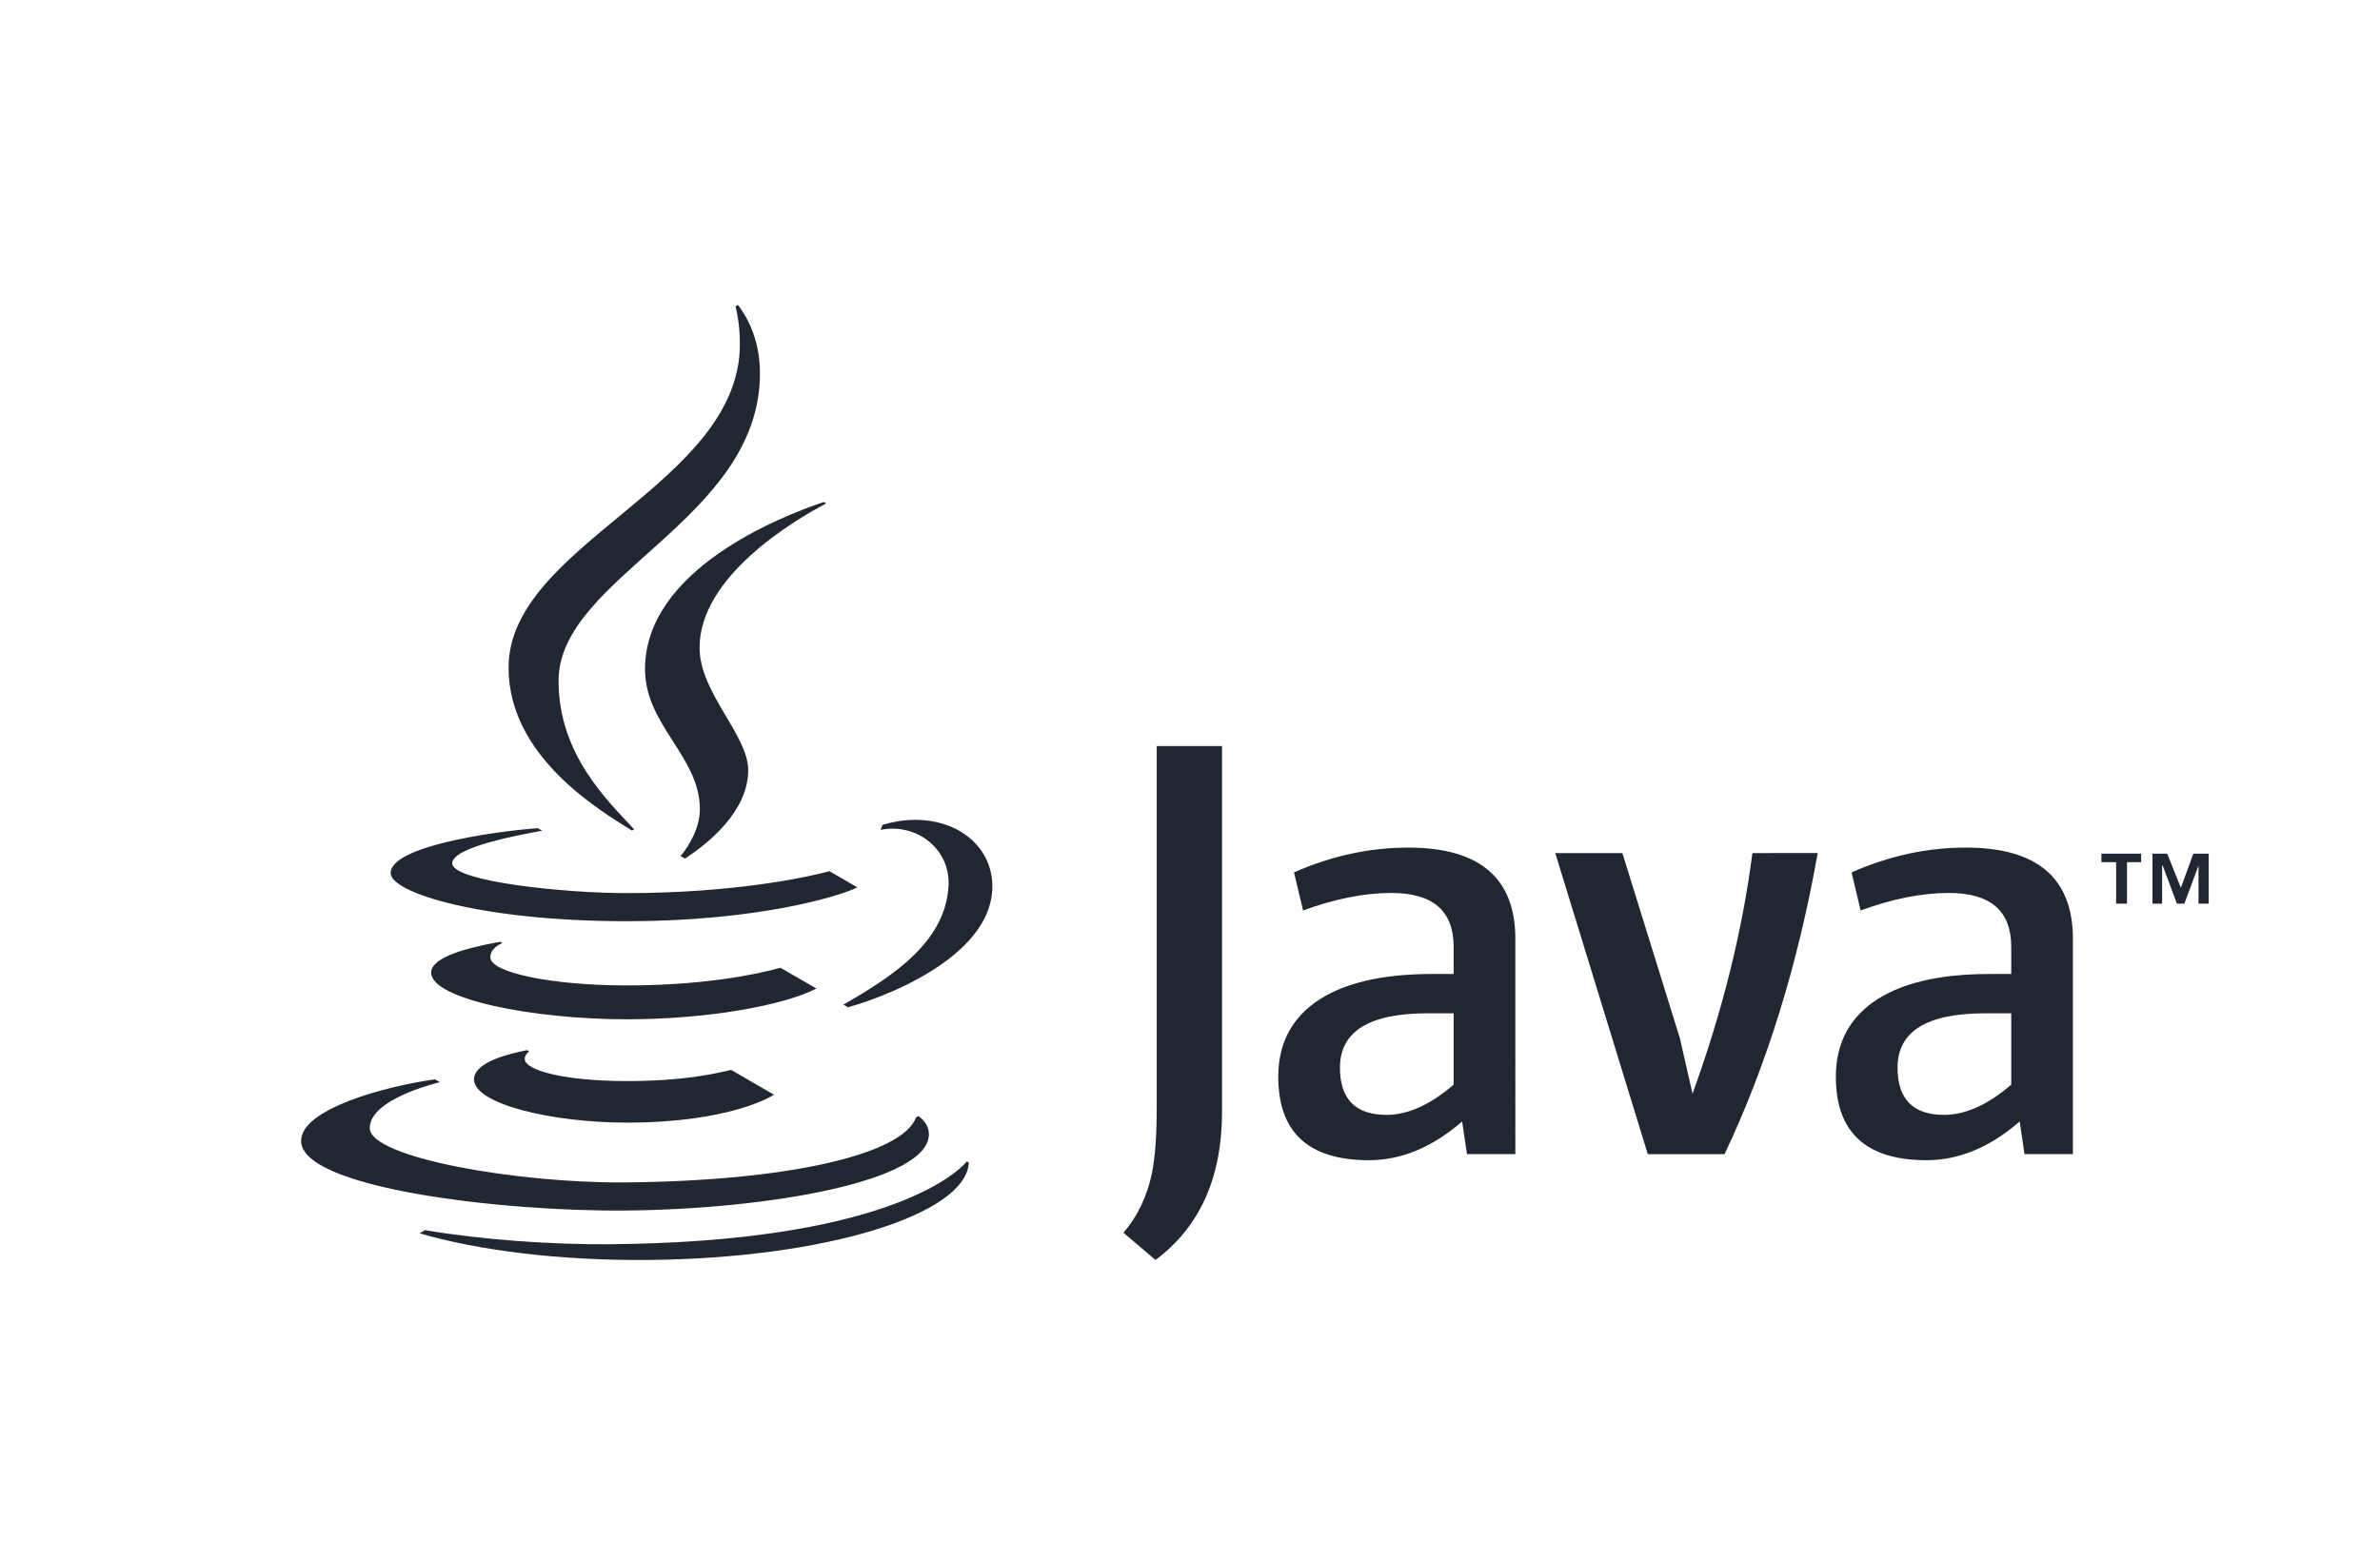 <svg xmlns="http://www.w3.org/2000/svg" height="109.88" width="167.493" xml:space="preserve"><path style="fill:#212732;fill-opacity:1;fill-rule:evenodd;stroke:none" d="M1064.22 252.145v37.753h-13.77c-30.92 0-46.39-9.589-46.39-28.789 0-16.64 8.2-24.961 24.63-24.961 11.31 0 23.14 5.332 35.53 15.997zm32.63-36.797h-25.6l-2.56 17.285c-15.78-13.672-32.21-20.488-49.28-20.488-31.992 0-47.988 14.722-47.988 44.16 0 16.851 6.504 29.961 19.512 39.351 14.086 10.039 34.666 15.039 61.756 15.039h11.53v14.418c0 18.985-11 28.477-32.97 28.477-14.3 0-29.87-3.106-46.723-9.277l-4.785 20.156c19.824 8.75 39.998 13.125 60.468 13.125 37.76 0 56.64-16.114 56.64-48.321zM961.813 374.699c-10.45-58.883-26.875-111.988-49.278-159.351H871.91l-48.965 159.351h35.508l30.41-97.91 6.719-29.449c15.781 43.515 26.348 85.976 31.68 127.359zM769.176 252.145v37.753h-13.75c-30.938 0-46.406-9.589-46.406-28.789 0-16.64 8.222-24.961 24.648-24.961 11.309 0 23.145 5.332 35.508 15.997zm32.656-36.797h-25.605l-2.559 17.285c-15.801-13.672-32.227-20.488-49.277-20.488-32.012 0-48.008 14.722-48.008 44.16 0 16.851 6.504 29.961 19.512 39.351 14.082 10.039 34.668 15.039 61.777 15.039h11.504v14.418c0 18.985-10.977 28.477-32.949 28.477-14.297 0-29.864-3.106-46.719-9.277l-4.805 20.156c19.844 8.75 40 13.125 60.488 13.125 37.754 0 56.641-16.114 56.641-48.321zm-155.215 22.398c0-34.762-11.738-60.918-35.195-78.394l-16.961 14.39c7.461 8.75 12.48 19.203 15.035 31.371 1.711 8.321 2.563 19.825 2.563 34.547v191.688h34.558zm473.123 110.156h5.73v21.977h7.48v4.488h-21.02v-4.488h7.81zm43.58 0h5.39v26.465h-8.13l-6.6-18.047-7.21 18.047h-7.81v-26.465h5.1v20.137h.31l7.52-20.137h3.91l7.52 20.137v-20.137" transform="matrix(.133 0 0 -.133 0 109.88)"/><path style="fill:#212732;fill-opacity:1;fill-rule:nonzero;stroke:none" d="M412.949 314c-12.554-3.555-40.832-9.352-81.269-9.352-39.684 0-72.11 6.793-72.211 14.793-.067 5.321 6.367 7.641 6.367 7.641l-1.145.664c-19.003-3.359-36.656-8.551-36.554-16.324.176-14.106 54.117-24.699 103.465-24.699 41.953 0 82.246 7.039 100.421 16.261zM278.84 270.391c-8.813-1.754-28.02-6.164-28.02-15.504 0-12.938 41.094-22.848 80.766-22.848 54.59 0 76.949 14.047 77.961 14.774l-22.699 13.132c-9.653-2.3-25.918-5.914-55.207-5.914-32.688 0-53.985 5.598-53.985 11.727 0 1.301.813 2.844 2.328 3.972zm223.074 87.054c-1.527-29.297-28.594-47.539-55.648-62.953l2.453-1.414c28.867 8.121 80.375 31.77 76.117 68.121-2.121 18.129-18.691 31.082-40.293 31.082-6.727 0-12.711-1.187-17.563-2.664l-.015-.047-1.024-2.578c19.321 3.781 36.977-10.328 35.973-29.547zM330.84 185.516c75.937.66 160.902 15.523 160.683 40.504-.039 4.527-2.988 7.628-5.55 9.503l-1.246-.714c-7.02-19.352-66.356-33.649-154.016-34.414-56.563-.493-134.914 13.058-135.051 28.718-.137 15.7 37.117 24.328 37.117 24.328l-2.632 1.504c-24.965-3.437-70.965-15.394-70.813-32.656.219-24.957 105.938-37.348 171.508-36.773zm-7.899-17.836c-30.183-.266-67.039 2.234-98.043 7.445l-2.871-1.652c30.883-9.055 73.879-14.524 121.125-14.114 92.786.813 168.012 23.821 169.5 51.512l-1.074.625c-6.219-7.59-46.351-42.574-188.637-43.816zM206.703 364.125c0 13.996 53.09 21.848 77.809 23.75l2.359-1.363c-9.496-1.727-47.594-8.446-47.594-17.211 0-9.543 58.434-15.797 92.352-15.797 57.609 0 96.769 8.719 107.301 11.594l14.734-8.575c-10.09-4.941-53.41-17.89-122.031-17.89-76.266 0-124.93 14.922-124.93 25.492" transform="matrix(.133 0 0 -.133 0 109.88)"/><path style="fill:#212732;fill-opacity:1;fill-rule:nonzero;stroke:none" d="m437.172 559.75-1.277.73c-23.196-7.769-94.59-35.949-94.59-88.492 0-29.718 29.019-46.175 29.019-74.043 0-9.941-5.613-19.261-10.183-24.832l2.297-1.328c12.078 7.852 33.464 24.852 33.464 46.801 0 18.586-25.726 40.918-25.726 64.809 0 37.644 49.637 67.179 66.996 76.355zm-35.047 68.867c0-77.765-106.57-107.523-106.57-162.812 0-38.813 25.738-63.153 39.976-78.539l-1.156-.668c-17.977 11.246-65.277 39.507-65.277 86.191 0 65.539 122.406 96.856 122.406 171.301 0 9.16-1.356 16.18-2.305 19.969l1.239.714c3.878-4.875 11.687-17.062 11.687-36.156" transform="matrix(.133 0 0 -.133 0 109.88)"/></svg>